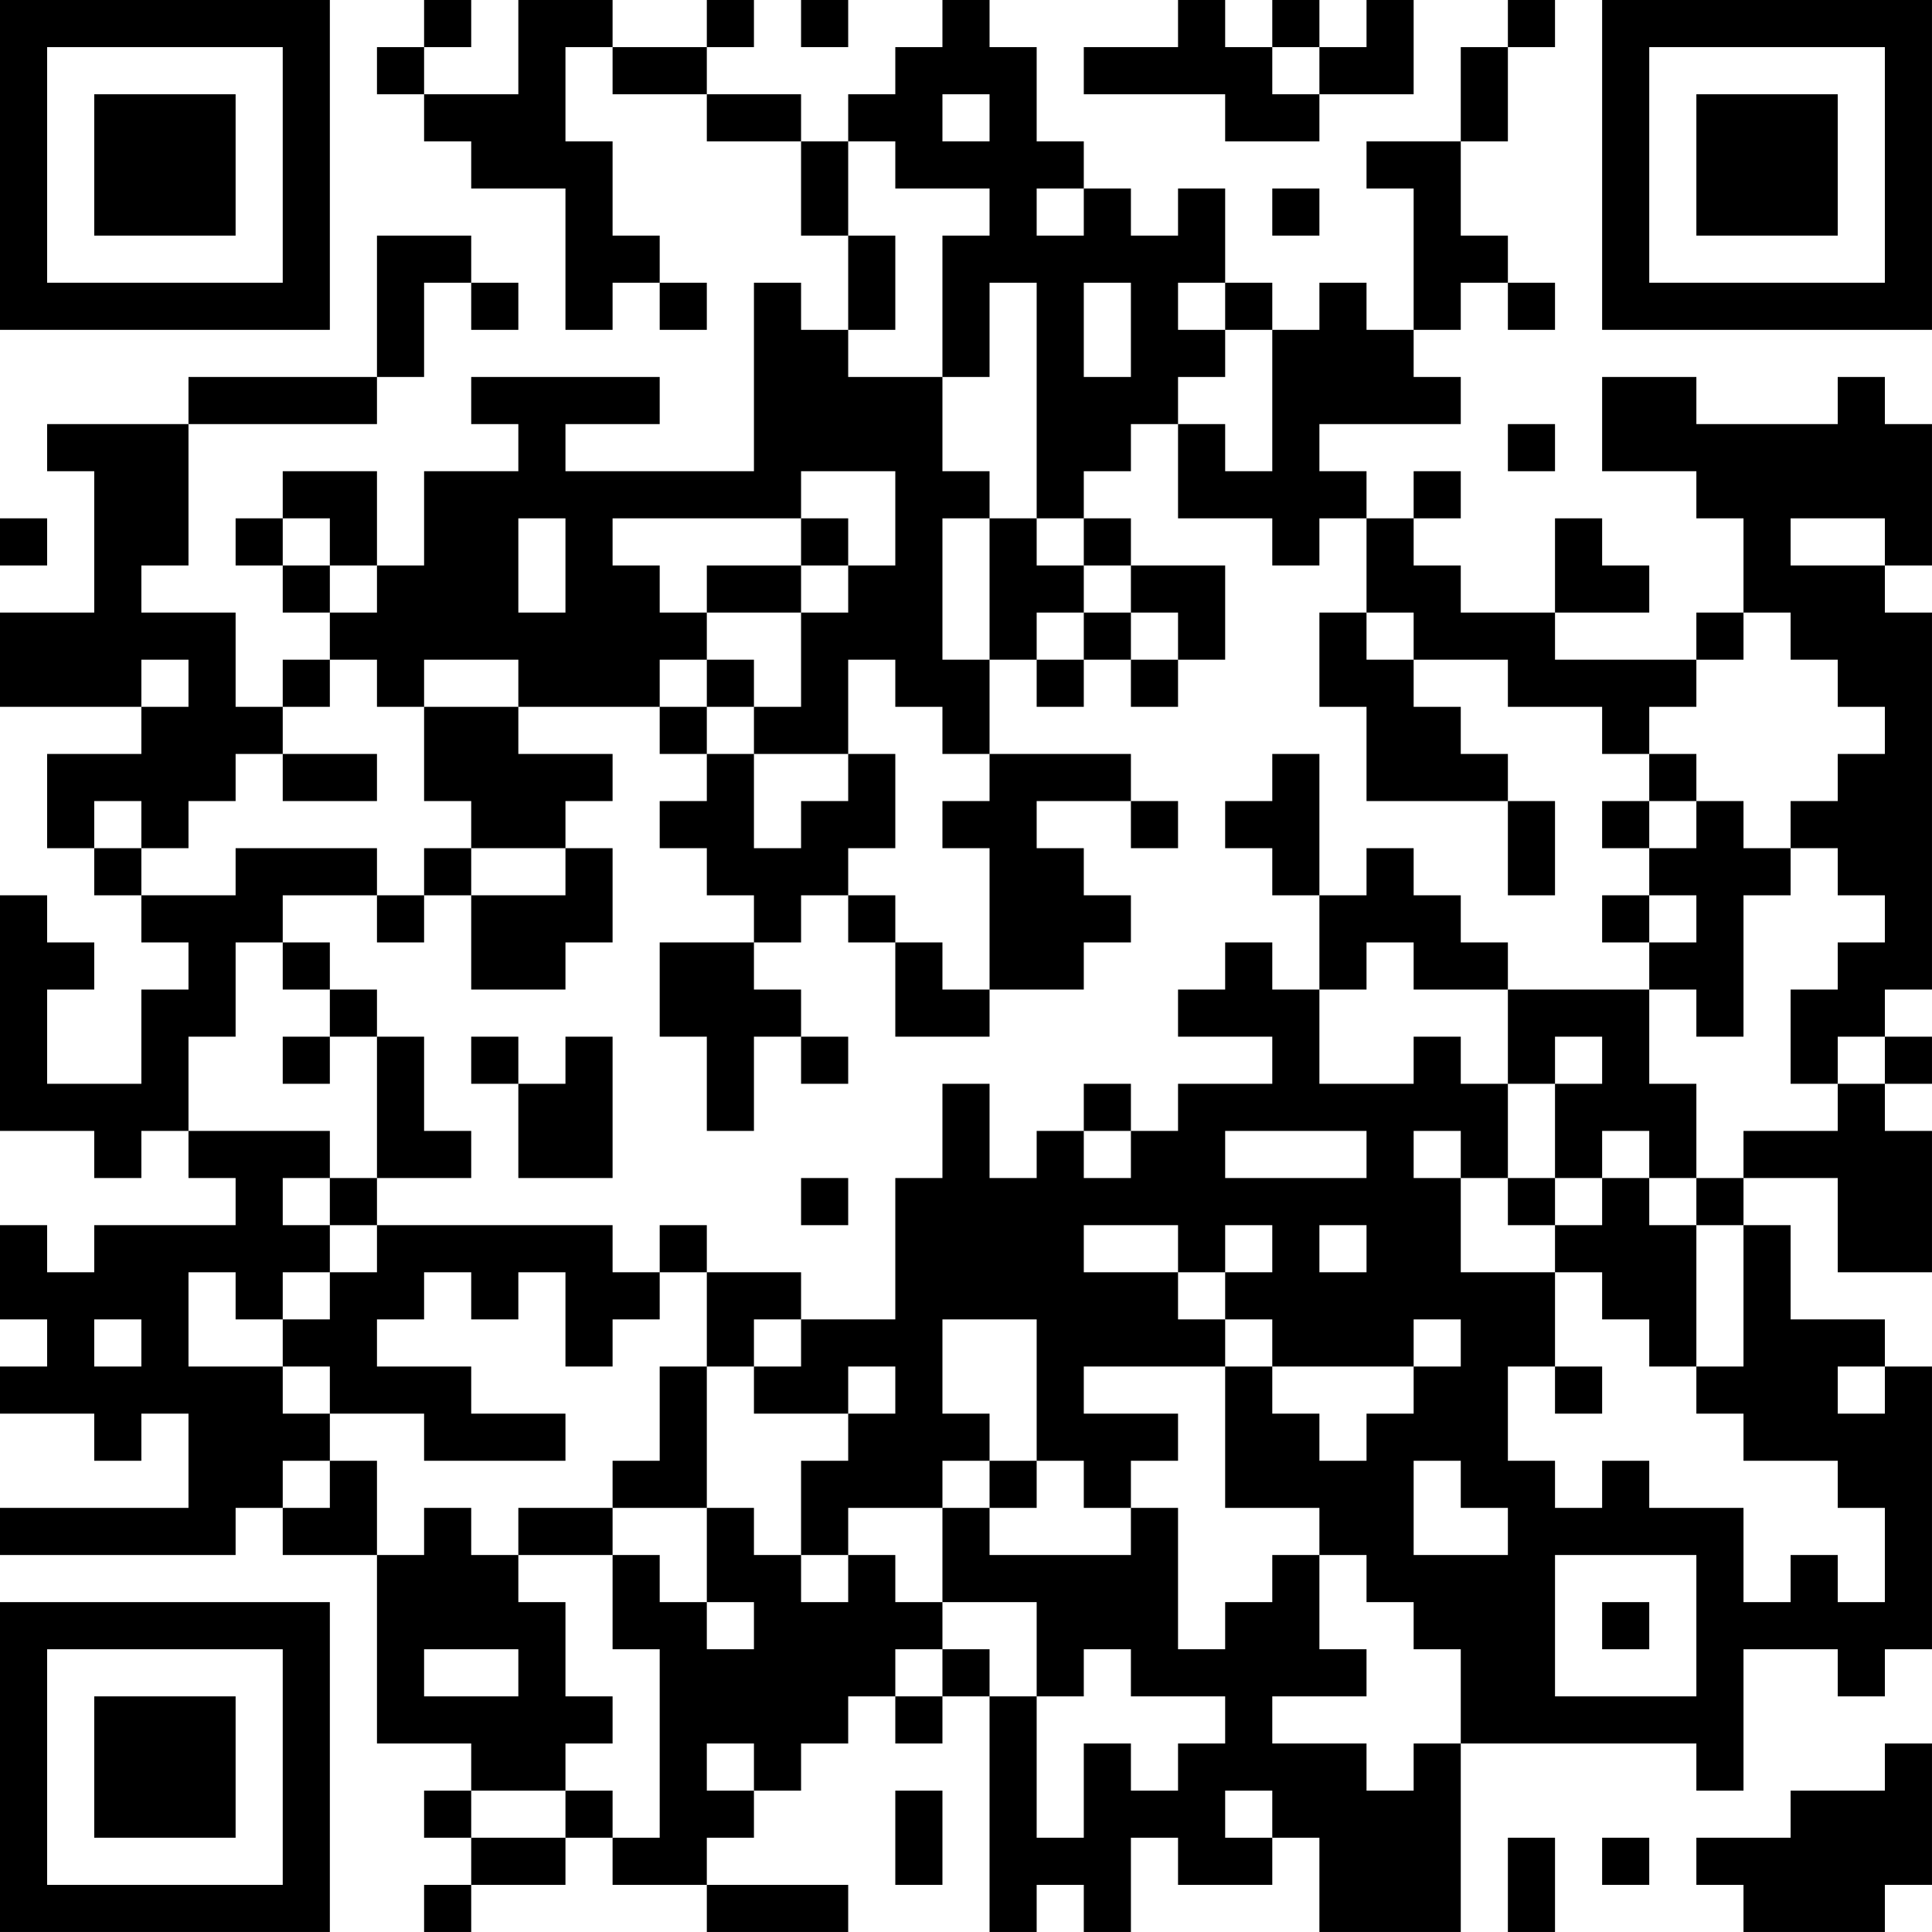 <?xml version="1.0" encoding="UTF-8"?>
<svg xmlns="http://www.w3.org/2000/svg" version="1.1" width="200" height="200" viewBox="0 0 200 200"><rect x="0" y="0" width="200" height="200" fill="#ffffff"/><g transform="scale(4.878)"><g transform="translate(0,0)"><path fill-rule="evenodd" d="M9 0L9 1L8 1L8 2L9 2L9 3L10 3L10 4L12 4L12 7L13 7L13 6L14 6L14 7L15 7L15 6L14 6L14 5L13 5L13 3L12 3L12 1L13 1L13 2L15 2L15 3L17 3L17 5L18 5L18 7L17 7L17 6L16 6L16 10L12 10L12 9L14 9L14 8L10 8L10 9L11 9L11 10L9 10L9 12L8 12L8 10L6 10L6 11L5 11L5 12L6 12L6 13L7 13L7 14L6 14L6 15L5 15L5 13L3 13L3 12L4 12L4 9L8 9L8 8L9 8L9 6L10 6L10 7L11 7L11 6L10 6L10 5L8 5L8 8L4 8L4 9L1 9L1 10L2 10L2 13L0 13L0 15L3 15L3 16L1 16L1 18L2 18L2 19L3 19L3 20L4 20L4 21L3 21L3 23L1 23L1 21L2 21L2 20L1 20L1 19L0 19L0 24L2 24L2 25L3 25L3 24L4 24L4 25L5 25L5 26L2 26L2 27L1 27L1 26L0 26L0 28L1 28L1 29L0 29L0 30L2 30L2 31L3 31L3 30L4 30L4 32L0 32L0 33L5 33L5 32L6 32L6 33L8 33L8 37L10 37L10 38L9 38L9 39L10 39L10 40L9 40L9 41L10 41L10 40L12 40L12 39L13 39L13 40L15 40L15 41L18 41L18 40L15 40L15 39L16 39L16 38L17 38L17 37L18 37L18 36L19 36L19 37L20 37L20 36L21 36L21 41L22 41L22 40L23 40L23 41L24 41L24 39L25 39L25 40L27 40L27 39L28 39L28 41L31 41L31 37L36 37L36 38L37 38L37 35L39 35L39 36L40 36L40 35L41 35L41 29L40 29L40 28L38 28L38 26L37 26L37 25L39 25L39 27L41 27L41 24L40 24L40 23L41 23L41 22L40 22L40 21L41 21L41 13L40 13L40 12L41 12L41 9L40 9L40 8L39 8L39 9L36 9L36 8L34 8L34 10L36 10L36 11L37 11L37 13L36 13L36 14L33 14L33 13L35 13L35 12L34 12L34 11L33 11L33 13L31 13L31 12L30 12L30 11L31 11L31 10L30 10L30 11L29 11L29 10L28 10L28 9L31 9L31 8L30 8L30 7L31 7L31 6L32 6L32 7L33 7L33 6L32 6L32 5L31 5L31 3L32 3L32 1L33 1L33 0L32 0L32 1L31 1L31 3L29 3L29 4L30 4L30 7L29 7L29 6L28 6L28 7L27 7L27 6L26 6L26 4L25 4L25 5L24 5L24 4L23 4L23 3L22 3L22 1L21 1L21 0L20 0L20 1L19 1L19 2L18 2L18 3L17 3L17 2L15 2L15 1L16 1L16 0L15 0L15 1L13 1L13 0L11 0L11 2L9 2L9 1L10 1L10 0ZM17 0L17 1L18 1L18 0ZM25 0L25 1L23 1L23 2L26 2L26 3L28 3L28 2L30 2L30 0L29 0L29 1L28 1L28 0L27 0L27 1L26 1L26 0ZM27 1L27 2L28 2L28 1ZM20 2L20 3L21 3L21 2ZM18 3L18 5L19 5L19 7L18 7L18 8L20 8L20 10L21 10L21 11L20 11L20 14L21 14L21 16L20 16L20 15L19 15L19 14L18 14L18 16L16 16L16 15L17 15L17 13L18 13L18 12L19 12L19 10L17 10L17 11L13 11L13 12L14 12L14 13L15 13L15 14L14 14L14 15L11 15L11 14L9 14L9 15L8 15L8 14L7 14L7 15L6 15L6 16L5 16L5 17L4 17L4 18L3 18L3 17L2 17L2 18L3 18L3 19L5 19L5 18L8 18L8 19L6 19L6 20L5 20L5 22L4 22L4 24L7 24L7 25L6 25L6 26L7 26L7 27L6 27L6 28L5 28L5 27L4 27L4 29L6 29L6 30L7 30L7 31L6 31L6 32L7 32L7 31L8 31L8 33L9 33L9 32L10 32L10 33L11 33L11 34L12 34L12 36L13 36L13 37L12 37L12 38L10 38L10 39L12 39L12 38L13 38L13 39L14 39L14 35L13 35L13 33L14 33L14 34L15 34L15 35L16 35L16 34L15 34L15 32L16 32L16 33L17 33L17 34L18 34L18 33L19 33L19 34L20 34L20 35L19 35L19 36L20 36L20 35L21 35L21 36L22 36L22 39L23 39L23 37L24 37L24 38L25 38L25 37L26 37L26 36L24 36L24 35L23 35L23 36L22 36L22 34L20 34L20 32L21 32L21 33L24 33L24 32L25 32L25 35L26 35L26 34L27 34L27 33L28 33L28 35L29 35L29 36L27 36L27 37L29 37L29 38L30 38L30 37L31 37L31 35L30 35L30 34L29 34L29 33L28 33L28 32L26 32L26 29L27 29L27 30L28 30L28 31L29 31L29 30L30 30L30 29L31 29L31 28L30 28L30 29L27 29L27 28L26 28L26 27L27 27L27 26L26 26L26 27L25 27L25 26L23 26L23 27L25 27L25 28L26 28L26 29L23 29L23 30L25 30L25 31L24 31L24 32L23 32L23 31L22 31L22 28L20 28L20 30L21 30L21 31L20 31L20 32L18 32L18 33L17 33L17 31L18 31L18 30L19 30L19 29L18 29L18 30L16 30L16 29L17 29L17 28L19 28L19 25L20 25L20 23L21 23L21 25L22 25L22 24L23 24L23 25L24 25L24 24L25 24L25 23L27 23L27 22L25 22L25 21L26 21L26 20L27 20L27 21L28 21L28 23L30 23L30 22L31 22L31 23L32 23L32 25L31 25L31 24L30 24L30 25L31 25L31 27L33 27L33 29L32 29L32 31L33 31L33 32L34 32L34 31L35 31L35 32L37 32L37 34L38 34L38 33L39 33L39 34L40 34L40 32L39 32L39 31L37 31L37 30L36 30L36 29L37 29L37 26L36 26L36 25L37 25L37 24L39 24L39 23L40 23L40 22L39 22L39 23L38 23L38 21L39 21L39 20L40 20L40 19L39 19L39 18L38 18L38 17L39 17L39 16L40 16L40 15L39 15L39 14L38 14L38 13L37 13L37 14L36 14L36 15L35 15L35 16L34 16L34 15L32 15L32 14L30 14L30 13L29 13L29 11L28 11L28 12L27 12L27 11L25 11L25 9L26 9L26 10L27 10L27 7L26 7L26 6L25 6L25 7L26 7L26 8L25 8L25 9L24 9L24 10L23 10L23 11L22 11L22 6L21 6L21 8L20 8L20 5L21 5L21 4L19 4L19 3ZM22 4L22 5L23 5L23 4ZM27 4L27 5L28 5L28 4ZM23 6L23 8L24 8L24 6ZM32 9L32 10L33 10L33 9ZM0 11L0 12L1 12L1 11ZM6 11L6 12L7 12L7 13L8 13L8 12L7 12L7 11ZM11 11L11 13L12 13L12 11ZM17 11L17 12L15 12L15 13L17 13L17 12L18 12L18 11ZM21 11L21 14L22 14L22 15L23 15L23 14L24 14L24 15L25 15L25 14L26 14L26 12L24 12L24 11L23 11L23 12L22 12L22 11ZM38 11L38 12L40 12L40 11ZM23 12L23 13L22 13L22 14L23 14L23 13L24 13L24 14L25 14L25 13L24 13L24 12ZM28 13L28 15L29 15L29 17L32 17L32 19L33 19L33 17L32 17L32 16L31 16L31 15L30 15L30 14L29 14L29 13ZM3 14L3 15L4 15L4 14ZM15 14L15 15L14 15L14 16L15 16L15 17L14 17L14 18L15 18L15 19L16 19L16 20L14 20L14 22L15 22L15 24L16 24L16 22L17 22L17 23L18 23L18 22L17 22L17 21L16 21L16 20L17 20L17 19L18 19L18 20L19 20L19 22L21 22L21 21L23 21L23 20L24 20L24 19L23 19L23 18L22 18L22 17L24 17L24 18L25 18L25 17L24 17L24 16L21 16L21 17L20 17L20 18L21 18L21 21L20 21L20 20L19 20L19 19L18 19L18 18L19 18L19 16L18 16L18 17L17 17L17 18L16 18L16 16L15 16L15 15L16 15L16 14ZM9 15L9 17L10 17L10 18L9 18L9 19L8 19L8 20L9 20L9 19L10 19L10 21L12 21L12 20L13 20L13 18L12 18L12 17L13 17L13 16L11 16L11 15ZM6 16L6 17L8 17L8 16ZM27 16L27 17L26 17L26 18L27 18L27 19L28 19L28 21L29 21L29 20L30 20L30 21L32 21L32 23L33 23L33 25L32 25L32 26L33 26L33 27L34 27L34 28L35 28L35 29L36 29L36 26L35 26L35 25L36 25L36 23L35 23L35 21L36 21L36 22L37 22L37 19L38 19L38 18L37 18L37 17L36 17L36 16L35 16L35 17L34 17L34 18L35 18L35 19L34 19L34 20L35 20L35 21L32 21L32 20L31 20L31 19L30 19L30 18L29 18L29 19L28 19L28 16ZM35 17L35 18L36 18L36 17ZM10 18L10 19L12 19L12 18ZM35 19L35 20L36 20L36 19ZM6 20L6 21L7 21L7 22L6 22L6 23L7 23L7 22L8 22L8 25L7 25L7 26L8 26L8 27L7 27L7 28L6 28L6 29L7 29L7 30L9 30L9 31L12 31L12 30L10 30L10 29L8 29L8 28L9 28L9 27L10 27L10 28L11 28L11 27L12 27L12 29L13 29L13 28L14 28L14 27L15 27L15 29L14 29L14 31L13 31L13 32L11 32L11 33L13 33L13 32L15 32L15 29L16 29L16 28L17 28L17 27L15 27L15 26L14 26L14 27L13 27L13 26L8 26L8 25L10 25L10 24L9 24L9 22L8 22L8 21L7 21L7 20ZM10 22L10 23L11 23L11 25L13 25L13 22L12 22L12 23L11 23L11 22ZM33 22L33 23L34 23L34 22ZM23 23L23 24L24 24L24 23ZM26 24L26 25L29 25L29 24ZM34 24L34 25L33 25L33 26L34 26L34 25L35 25L35 24ZM17 25L17 26L18 26L18 25ZM28 26L28 27L29 27L29 26ZM2 28L2 29L3 29L3 28ZM33 29L33 30L34 30L34 29ZM39 29L39 30L40 30L40 29ZM21 31L21 32L22 32L22 31ZM30 31L30 33L32 33L32 32L31 32L31 31ZM33 33L33 36L36 36L36 33ZM34 34L34 35L35 35L35 34ZM9 35L9 36L11 36L11 35ZM15 37L15 38L16 38L16 37ZM40 37L40 38L38 38L38 39L36 39L36 40L37 40L37 41L40 41L40 40L41 40L41 37ZM19 38L19 40L20 40L20 38ZM26 38L26 39L27 39L27 38ZM32 39L32 41L33 41L33 39ZM34 39L34 40L35 40L35 39ZM0 0L0 7L7 7L7 0ZM1 1L1 6L6 6L6 1ZM2 2L2 5L5 5L5 2ZM34 0L34 7L41 7L41 0ZM35 1L35 6L40 6L40 1ZM36 2L36 5L39 5L39 2ZM0 34L0 41L7 41L7 34ZM1 35L1 40L6 40L6 35ZM2 36L2 39L5 39L5 36Z" fill="#000000"/></g></g></svg>
